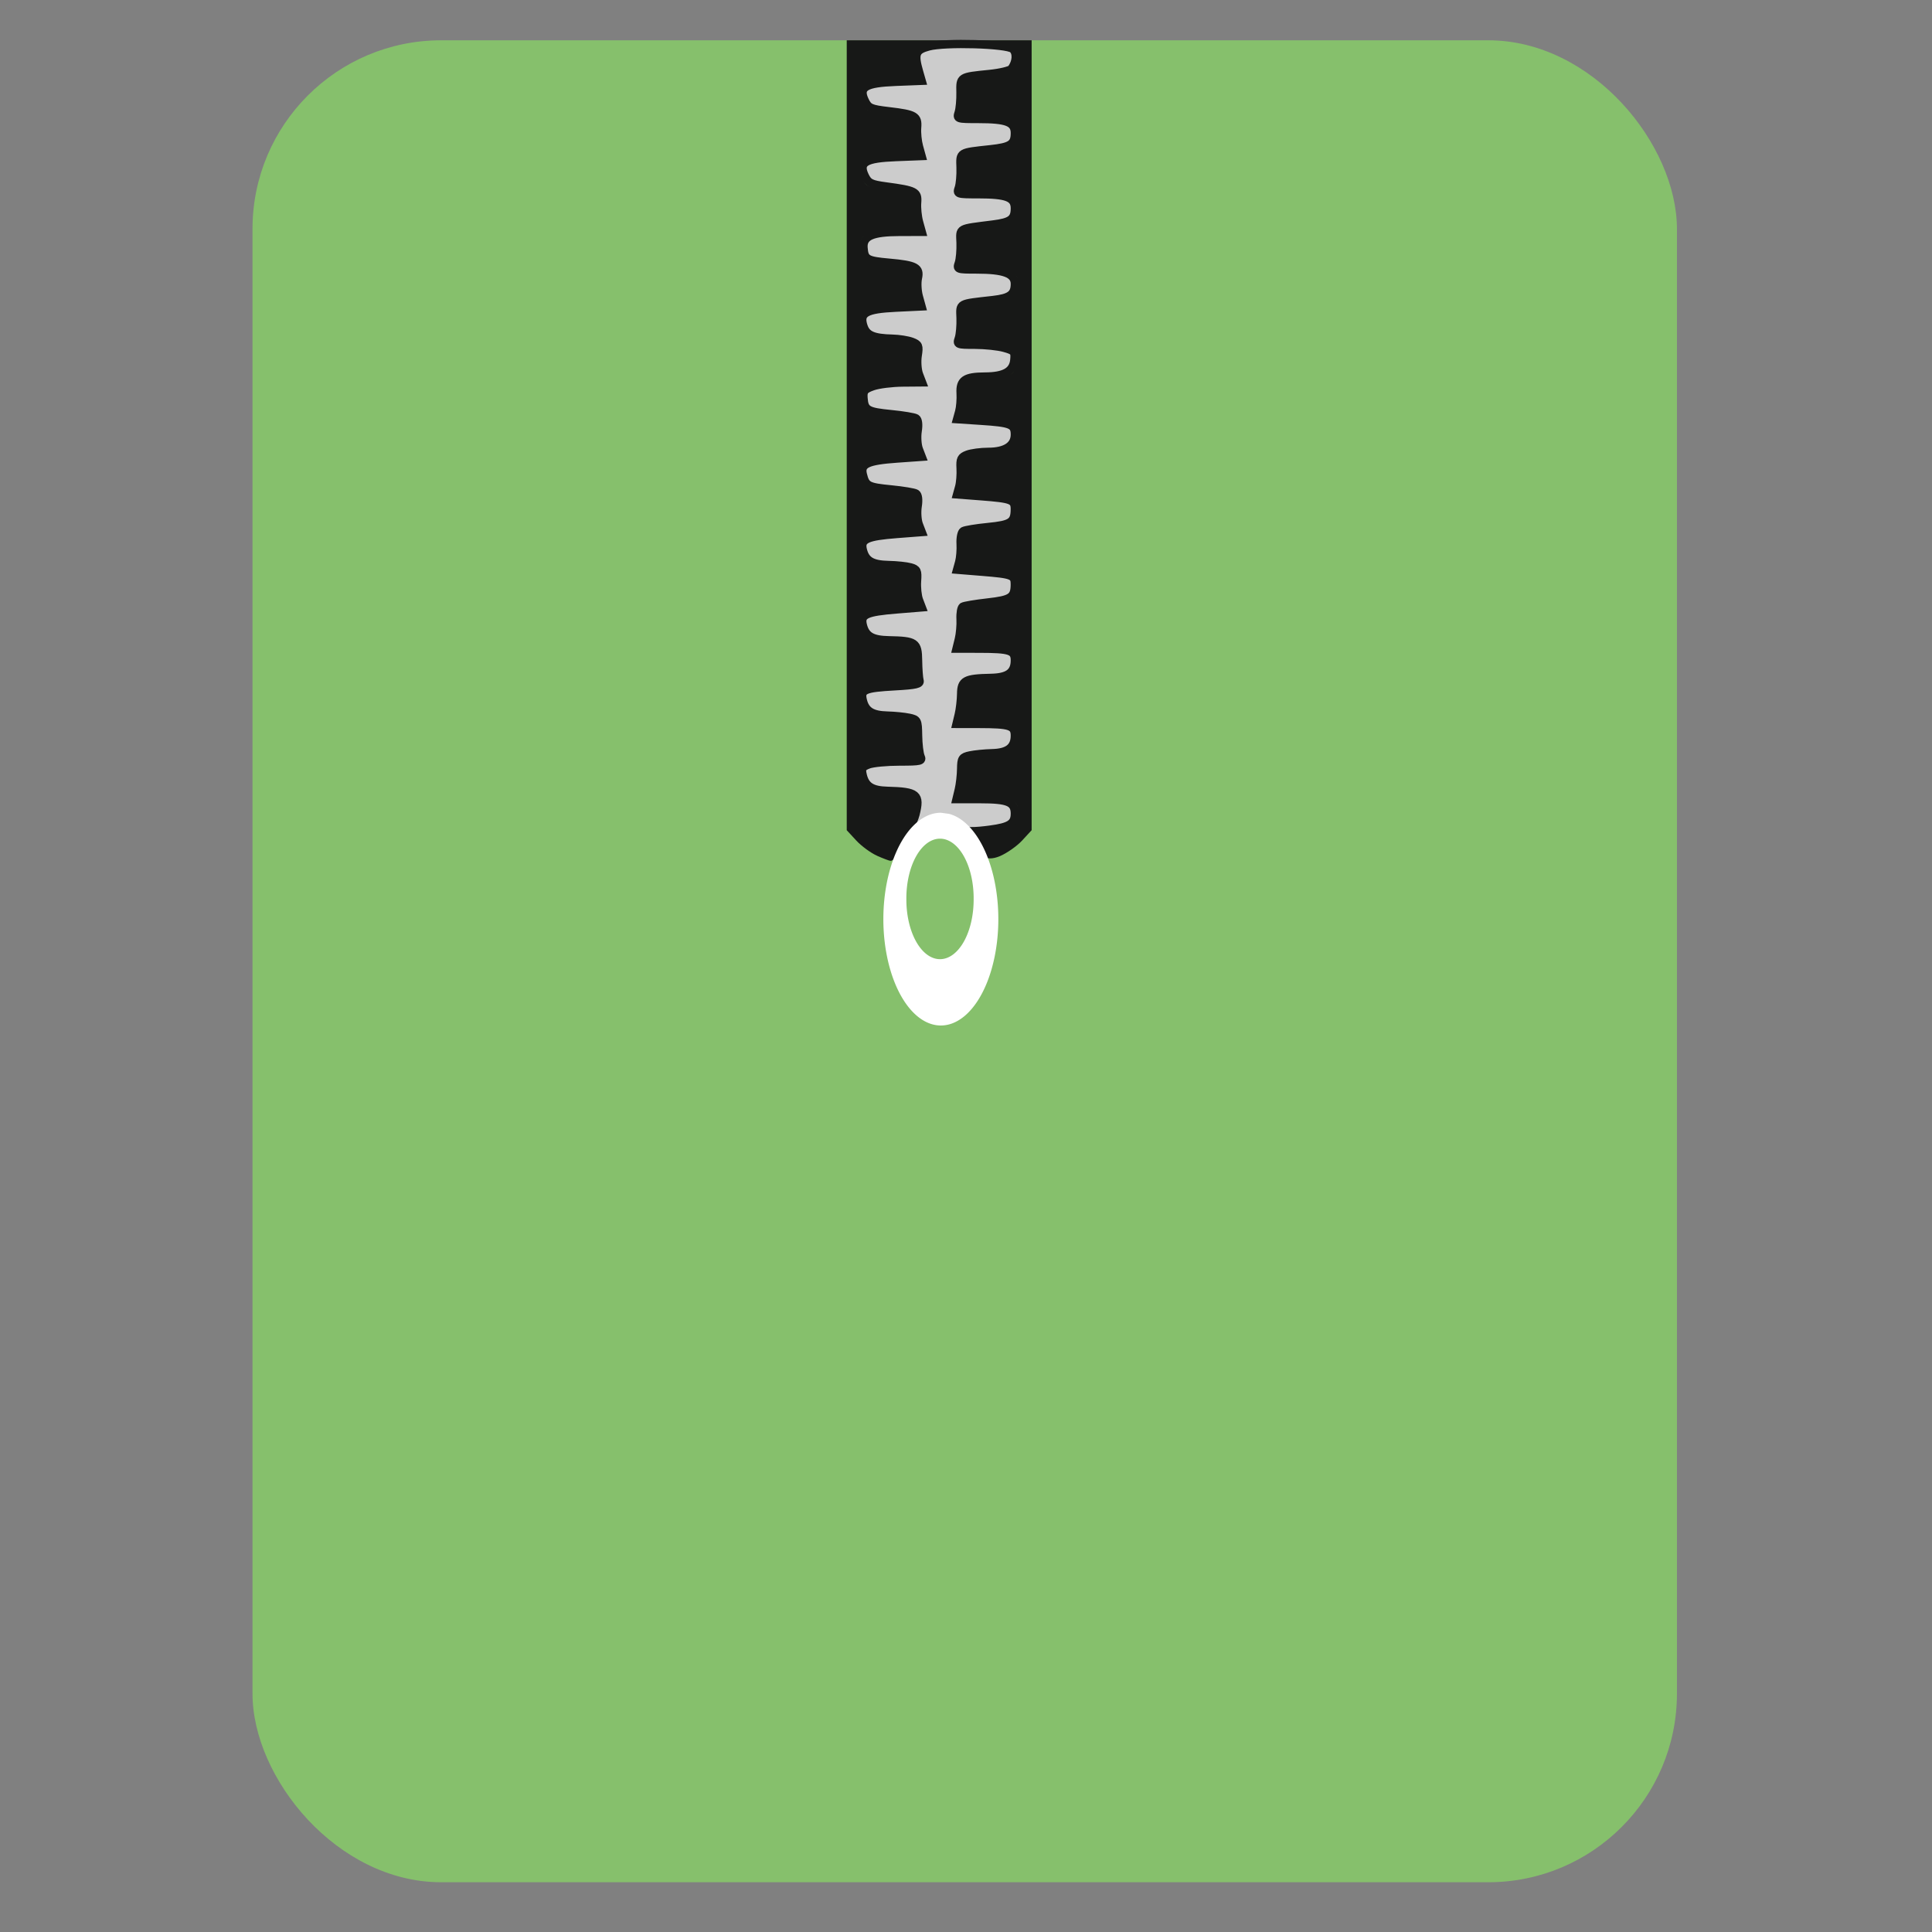 <?xml version="1.0" encoding="UTF-8" standalone="no"?>
<!-- Created with Inkscape (http://www.inkscape.org/) -->

<svg
   xmlns:dc="http://purl.org/dc/elements/1.1/"
   xmlns:cc="http://creativecommons.org/ns#"
   xmlns:rdf="http://www.w3.org/1999/02/22-rdf-syntax-ns#"
   xmlns:svg="http://www.w3.org/2000/svg"
   xmlns="http://www.w3.org/2000/svg"
   xmlns:sodipodi="http://sodipodi.sourceforge.net/DTD/sodipodi-0.dtd"
   xmlns:inkscape="http://www.inkscape.org/namespaces/inkscape"
   id="svg2"
   version="1.1"
   inkscape:version="0.91 r"
   width="512"
   height="512"
   sodipodi:docname="file-roller.svg">
  <rect width="100%" height="100%" fill="#808080" stroke="none"/>
  <defs
     id="defs6" />
  <sodipodi:namedview
     pagecolor="#ffffff"
     bordercolor="#666666"
     borderopacity="1"
     objecttolerance="10"
     gridtolerance="10"
     guidetolerance="10"
     inkscape:pageopacity="0"
     inkscape:pageshadow="2"
     inkscape:window-width="1134"
     inkscape:window-height="673"
     id="namedview4"
     showgrid="false"
     inkscape:zoom="0.921875"
     inkscape:cx="27.232897"
     inkscape:cy="287.25526"
     inkscape:window-x="92"
     inkscape:window-y="39"
     inkscape:window-maximized="0"
     inkscape:current-layer="svg2" />
  <rect
     style="fill:#86c06c;fill-opacity:1;fill-rule:evenodd;stroke:none"
     id="rect2982"
     width="377.492"
     height="488.136"
     x="66.915"
     y="10.678"
     ry="50" />
  <path
     inkscape:connector-curvature="0"
     id="path3754"
     d="m 232.396,226.763 c -1.65,-0.733 -4.125,-2.552 -5.5,-4.041 l -2.5,-2.708 0,-104.67 0,-104.67 24.5,0 24.5,0 0,104.67 0,104.67 -2.5,2.709 c -1.375,1.49 -4.026,3.359 -5.892,4.153 -3.939,1.677 -6.396,-0.194 -6.878,-4.46 -0.261,-2.31 0.641,-1.778 5.251,-2.241 4.302,-0.432 5.11,-0.867 5.922,-3.19 1.541,-4.407 -0.502,-5.81 -8.456,-5.81 l -6.808,0 0.897,-3.128 c 0.558,-1.946 0.523,-3.826 -0.092,-4.975 -1.149,-2.148 0.374,-2.707 8.536,-3.136 4.401,-0.231 5.091,-0.574 5.922,-2.952 1.541,-4.407 -0.501,-5.81 -8.456,-5.81 l -6.808,0 0.897,-3.128 c 0.558,-1.946 0.523,-3.826 -0.092,-4.975 -1.149,-2.148 0.374,-2.707 8.536,-3.136 4.401,-0.231 5.091,-0.574 5.922,-2.952 1.541,-4.407 -0.501,-5.81 -8.456,-5.81 l -6.808,0 0.897,-3.128 c 0.558,-1.946 0.523,-3.826 -0.092,-4.975 -1.149,-2.148 0.374,-2.707 8.536,-3.136 4.401,-0.231 5.091,-0.574 5.922,-2.952 1.541,-4.407 -0.501,-5.81 -8.456,-5.81 l -6.808,0 0.897,-3.128 c 0.558,-1.946 0.523,-3.826 -0.092,-4.975 -1.149,-2.148 0.374,-2.707 8.536,-3.136 4.401,-0.231 5.091,-0.574 5.922,-2.952 1.541,-4.407 -0.501,-5.81 -8.456,-5.81 l -6.808,0 0.897,-3.128 c 0.558,-1.946 0.523,-3.826 -0.092,-4.975 -1.149,-2.148 0.374,-2.707 8.536,-3.136 4.401,-0.231 5.091,-0.574 5.922,-2.952 1.541,-4.407 -0.501,-5.81 -8.456,-5.81 l -6.808,0 0.897,-3.128 c 0.558,-1.946 0.523,-3.826 -0.092,-4.975 -1.149,-2.148 0.374,-2.707 8.536,-3.136 4.401,-0.231 5.091,-0.574 5.922,-2.952 1.541,-4.407 -0.501,-5.81 -8.456,-5.81 l -6.808,0 0.897,-3.128 c 0.558,-1.946 0.523,-3.826 -0.092,-4.975 -1.149,-2.148 0.374,-2.707 8.536,-3.136 4.401,-0.231 5.091,-0.574 5.922,-2.952 1.541,-4.407 -0.501,-5.81 -8.456,-5.81 l -6.808,0 0.897,-3.128 c 0.558,-1.946 0.523,-3.826 -0.092,-4.975 -1.149,-2.148 0.374,-2.707 8.536,-3.136 4.401,-0.231 5.091,-0.574 5.922,-2.952 1.541,-4.407 -0.501,-5.81 -8.456,-5.81 l -6.808,0 0.897,-3.128 c 0.558,-1.946 0.523,-3.826 -0.092,-4.975 -1.149,-2.148 0.374,-2.707 8.536,-3.136 4.401,-0.231 5.091,-0.574 5.922,-2.952 1.541,-4.407 -0.501,-5.81 -8.456,-5.81 l -6.808,0 0.897,-3.128 c 0.558,-1.946 0.523,-3.826 -0.092,-4.975 -1.149,-2.148 0.374,-2.707 8.536,-3.136 4.401,-0.231 5.091,-0.574 5.922,-2.952 1.692,-4.839 -0.284,-5.812 -11.775,-5.796 -14.823,0.02 -16.41,0.771 -14.644,6.929 l 0.877,3.057 -6.808,0 c -7.955,0 -9.997,1.403 -8.456,5.81 0.831,2.377 1.521,2.721 5.922,2.952 8.162,0.428 9.686,0.988 8.536,3.136 -0.615,1.15 -0.65,3.029 -0.092,4.975 l 0.897,3.128 -6.808,0 c -7.955,0 -9.997,1.403 -8.456,5.81 0.831,2.377 1.521,2.721 5.922,2.952 8.162,0.428 9.686,0.988 8.536,3.136 -0.615,1.15 -0.65,3.029 -0.092,4.975 l 0.897,3.128 -6.808,0 c -7.955,0 -9.997,1.403 -8.456,5.81 0.831,2.377 1.521,2.721 5.922,2.952 8.162,0.428 9.686,0.988 8.536,3.136 -0.615,1.15 -0.65,3.029 -0.092,4.975 l 0.897,3.128 -6.808,0 c -7.955,0 -9.997,1.403 -8.456,5.81 0.831,2.377 1.521,2.721 5.922,2.952 8.162,0.428 9.686,0.988 8.536,3.136 -0.615,1.15 -0.65,3.029 -0.092,4.975 l 0.897,3.128 -6.808,0 c -7.955,0 -9.997,1.403 -8.456,5.81 0.831,2.377 1.521,2.721 5.922,2.952 8.162,0.428 9.686,0.988 8.536,3.136 -0.615,1.15 -0.65,3.029 -0.092,4.975 l 0.897,3.128 -6.808,0 c -7.955,0 -9.997,1.403 -8.456,5.81 0.831,2.377 1.521,2.721 5.922,2.952 8.162,0.428 9.686,0.988 8.536,3.136 -0.615,1.15 -0.65,3.029 -0.092,4.975 l 0.897,3.128 -6.808,0 c -7.955,0 -9.997,1.403 -8.456,5.81 0.831,2.377 1.521,2.721 5.922,2.952 8.162,0.428 9.686,0.988 8.536,3.136 -0.615,1.15 -0.65,3.029 -0.092,4.975 l 0.897,3.128 -6.808,0 c -7.955,0 -9.997,1.403 -8.456,5.81 0.831,2.377 1.521,2.721 5.922,2.952 8.162,0.428 9.686,0.988 8.536,3.136 -0.615,1.15 -0.65,3.029 -0.092,4.975 l 0.897,3.128 -6.808,0 c -7.955,0 -9.997,1.403 -8.456,5.81 0.831,2.377 1.521,2.721 5.922,2.952 8.162,0.428 9.686,0.988 8.536,3.136 -0.615,1.15 -0.65,3.029 -0.092,4.975 l 0.897,3.128 -6.808,0 c -7.955,0 -9.997,1.403 -8.456,5.81 0.831,2.377 1.521,2.721 5.922,2.952 8.935,0.469 9.464,0.756 8.253,4.486 -2.883,8.879 -5.267,13.799 -6.645,13.713 -0.345,-0.021 -1.978,-0.639 -3.628,-1.373 z"
     style="fill:#171817"
     sodipodi:nodetypes="cscccccccsssssscscssscscssscscssscscssscscssscscssscscssscscssscscssscscsssscssssccssssccssssccssssccssssccssssccssssccssssccssssccssssccc" />
  <path
     style="fill:#cccccc;fill-opacity:1;fill-rule:nonzero;stroke:#171817;stroke-width:2.2;stroke-miterlimit:4;stroke-dasharray:none;stroke-opacity:1"
     d="m 253.561,219.236 c -3.379,-3.789 -7.569,-1.679 -11.914,1.073 -1.695,1.074 0.426,-2.386 0.957,-4.462 1.362,-5.326 0.485,-6.064 -7.451,-6.27 -4.082,-0.106 -5.811,-1.196 -6.513,-4.106 -0.431,-1.786 -0.202,-2.213 1.542,-2.876 1.126,-0.428 4.824,-0.779 8.216,-0.779 5.592,0 6.112,-0.125 5.568,-1.342 -0.33,-0.738 -0.63,-3.238 -0.665,-5.555 -0.062,-4.037 -0.161,-4.233 -2.358,-4.703 -1.261,-0.27 -3.867,-0.531 -5.79,-0.581 -4.055,-0.105 -5.812,-1.197 -6.495,-4.034 -0.676,-2.808 0.394,-3.279 8.458,-3.727 5.659,-0.314 6.843,-0.591 6.571,-1.534 -0.183,-0.633 -0.359,-3.034 -0.392,-5.337 -0.068,-4.78 -0.659,-5.186 -7.759,-5.325 -4.428,-0.087 -6.179,-1.115 -6.883,-4.04 -0.669,-2.779 0.85,-3.475 9.025,-4.139 l 6.61,-0.536 -0.745,-1.96 c -0.41,-1.078 -0.643,-3.341 -0.518,-5.029 0.201,-2.705 7.1e-4,-3.133 -1.69,-3.615 -1.055,-0.301 -3.664,-0.581 -5.798,-0.623 -4.428,-0.087 -6.179,-1.115 -6.883,-4.04 -0.673,-2.794 1.006,-3.567 9.101,-4.189 l 6.528,-0.502 -0.768,-2.001 c -0.422,-1.1 -0.567,-3.274 -0.322,-4.831 0.277,-1.754 0.112,-3.036 -0.431,-3.372 -0.483,-0.298 -3.443,-0.794 -6.579,-1.101 -6.21,-0.608 -6.765,-0.9 -7.517,-3.948 -0.694,-2.812 1.172,-3.673 9.179,-4.239 l 6.437,-0.454 -0.767,-2 c -0.422,-1.1 -0.567,-3.273 -0.321,-4.83 0.277,-1.754 0.112,-3.036 -0.431,-3.372 -0.483,-0.298 -3.443,-0.794 -6.579,-1.101 -6.348,-0.622 -7.111,-1.063 -7.343,-4.251 -0.138,-1.896 0.222,-2.346 2.523,-3.148 1.477,-0.515 5.006,-0.955 7.843,-0.979 l 5.158,-0.043 -0.809,-2.109 c -0.445,-1.16 -0.604,-3.41 -0.353,-5 0.409,-2.595 0.253,-2.968 -1.523,-3.643 -1.088,-0.414 -3.423,-0.787 -5.189,-0.829 -5.037,-0.12 -6.86,-0.901 -7.653,-3.28 -1.18,-3.541 0.573,-4.552 8.557,-4.934 l 6.835,-0.327 -0.73,-2.645 c -0.402,-1.455 -0.513,-3.634 -0.248,-4.843 0.619,-2.818 -0.605,-3.476 -7.615,-4.1 -5.967,-0.531 -6.568,-0.883 -6.796,-3.98 -0.226,-3.063 2.303,-4.17 9.557,-4.184 l 5.883,-0.011 -0.719,-2.604 c -0.395,-1.432 -0.627,-3.745 -0.513,-5.138 0.235,-2.899 -0.439,-3.251 -8.228,-4.297 -4.025,-0.54 -4.728,-0.89 -5.643,-2.809 -1.706,-3.58 0.084,-4.657 8.267,-4.976 l 6.795,-0.265 -0.699,-2.531 c -0.384,-1.392 -0.606,-3.64 -0.493,-4.997 0.256,-3.066 -0.554,-3.538 -7.461,-4.351 -4.872,-0.573 -5.461,-0.833 -6.41,-2.823 -1.706,-3.581 0.084,-4.657 8.275,-4.976 l 6.802,-0.265 -0.692,-2.414 c -1.359,-4.738 -0.977,-5.74 2.547,-6.689 4.302,-1.158 20.656,-0.681 22.259,0.65 1.192,0.99 1.039,3.507 -0.319,5.254 -0.373,0.479 -2.998,1.105 -5.834,1.389 -7.831,0.786 -7.763,0.743 -7.676,4.872 0.042,1.983 -0.174,4.382 -0.48,5.332 -0.542,1.686 -0.421,1.726 5.199,1.726 7.555,0 9.69,0.82 9.69,3.722 0,2.991 -1.092,3.711 -6.52,4.298 -8.263,0.894 -8.009,0.737 -7.87,4.835 0.068,2 -0.142,4.413 -0.466,5.362 -0.576,1.689 -0.464,1.726 5.166,1.726 7.555,0 9.69,0.82 9.69,3.722 0,2.89 -1.083,3.698 -5.753,4.294 -9.454,1.206 -8.773,0.822 -8.637,4.861 0.067,1.988 -0.143,4.391 -0.466,5.34 -0.573,1.68 -0.448,1.726 4.718,1.726 7.304,0 10.138,1.067 10.138,3.816 0,2.814 -1.295,3.764 -5.83,4.278 -9.231,1.046 -8.695,0.747 -8.559,4.783 0.067,1.988 -0.143,4.391 -0.466,5.34 -0.569,1.669 -0.43,1.726 4.257,1.73 2.665,0.002 6.16,0.369 7.767,0.816 2.68,0.744 2.902,1.012 2.685,3.238 -0.295,3.022 -2.661,4.353 -7.766,4.368 -5.298,0.016 -6.659,0.952 -6.459,4.439 0.09,1.573 -0.085,3.76 -0.39,4.861 l -0.554,2.002 6.316,0.416 c 7.995,0.527 9,0.937 9,3.672 0,2.935 -2.506,4.564 -7.024,4.564 -1.988,0 -4.493,0.334 -5.566,0.742 -1.666,0.633 -1.927,1.167 -1.785,3.643 0.092,1.596 -0.082,3.8 -0.386,4.899 l -0.553,1.997 6.442,0.495 c 8.064,0.62 8.874,0.936 8.859,3.454 -0.02,3.446 -1.003,4.098 -7.077,4.693 -3.153,0.309 -6.118,0.799 -6.589,1.09 -0.471,0.291 -0.783,1.809 -0.693,3.372 0.089,1.564 -0.087,3.746 -0.392,4.848 l -0.555,2.005 6.561,0.532 c 8.161,0.662 8.759,0.895 8.745,3.402 -0.02,3.407 -1.001,4.056 -7.19,4.75 -3.228,0.362 -6.199,0.862 -6.601,1.11 -0.402,0.249 -0.664,1.731 -0.583,3.295 0.082,1.564 -0.127,3.965 -0.464,5.336 l -0.613,2.493 6.005,0.011 c 8.192,0.014 9.457,0.428 9.457,3.092 0,3.232 -1.819,4.556 -6.383,4.644 -6.753,0.13 -7.801,0.688 -7.846,4.179 -0.021,1.667 -0.308,4.153 -0.636,5.524 l -0.597,2.493 6.005,0.011 c 8.192,0.014 9.457,0.428 9.457,3.092 0,3.125 -1.839,4.553 -5.999,4.658 -1.974,0.05 -4.624,0.313 -5.89,0.585 -2.08,0.447 -2.305,0.788 -2.34,3.553 -0.021,1.682 -0.308,4.18 -0.636,5.551 l -0.597,2.493 6.248,0 c 7.432,0 9.215,0.742 9.215,3.835 0,2.68 -1.357,3.555 -6.585,4.249 -3.302,0.438 -7.467,0.861 -8.802,-0.636 z"
     id="path3785"
     inkscape:connector-curvature="0"
     sodipodi:nodetypes="cssssssssssssssssscsssssscsssssscsscsssscsssssscssssscssssscssssscssssscsssscsssscsssscscssscccsssssccsssccccscsccscssscscsssscscsssc" />
  <path
     sodipodi:type="arc"
     style="fill:#ffffff;fill-opacity:1;fill-rule:nonzero;stroke:none"
     id="path3781"
     sodipodi:cx="263.95456"
     sodipodi:cy="244.40202"
     sodipodi:rx="13.493829"
     sodipodi:ry="29.243061"
     d="m 265.935,215.475 a 13.494,29.243 0 1 1 -1.939,-0.316"
     transform="matrix(1.129,0,0,0.964,-48.672,7.974)"
     sodipodi:start="4.8596549"
     sodipodi:end="10.998597"
     sodipodi:open="true" />
  <path
     sodipodi:type="arc"
     style="fill:#86c06c;fill-opacity:1;fill-rule:nonzero;stroke:none"
     id="path3783"
     sodipodi:cx="217.54919"
     sodipodi:cy="238.26578"
     sodipodi:rx="8.9167366"
     sodipodi:ry="11.601345"
     d="m 226.466,238.266 a 8.917,11.601 0 1 1 -17.833,0 8.917,11.601 0 1 1 17.833,0 z"
     transform="matrix(1,0,0,1.362,31.562,-86.294)" />
</svg>
